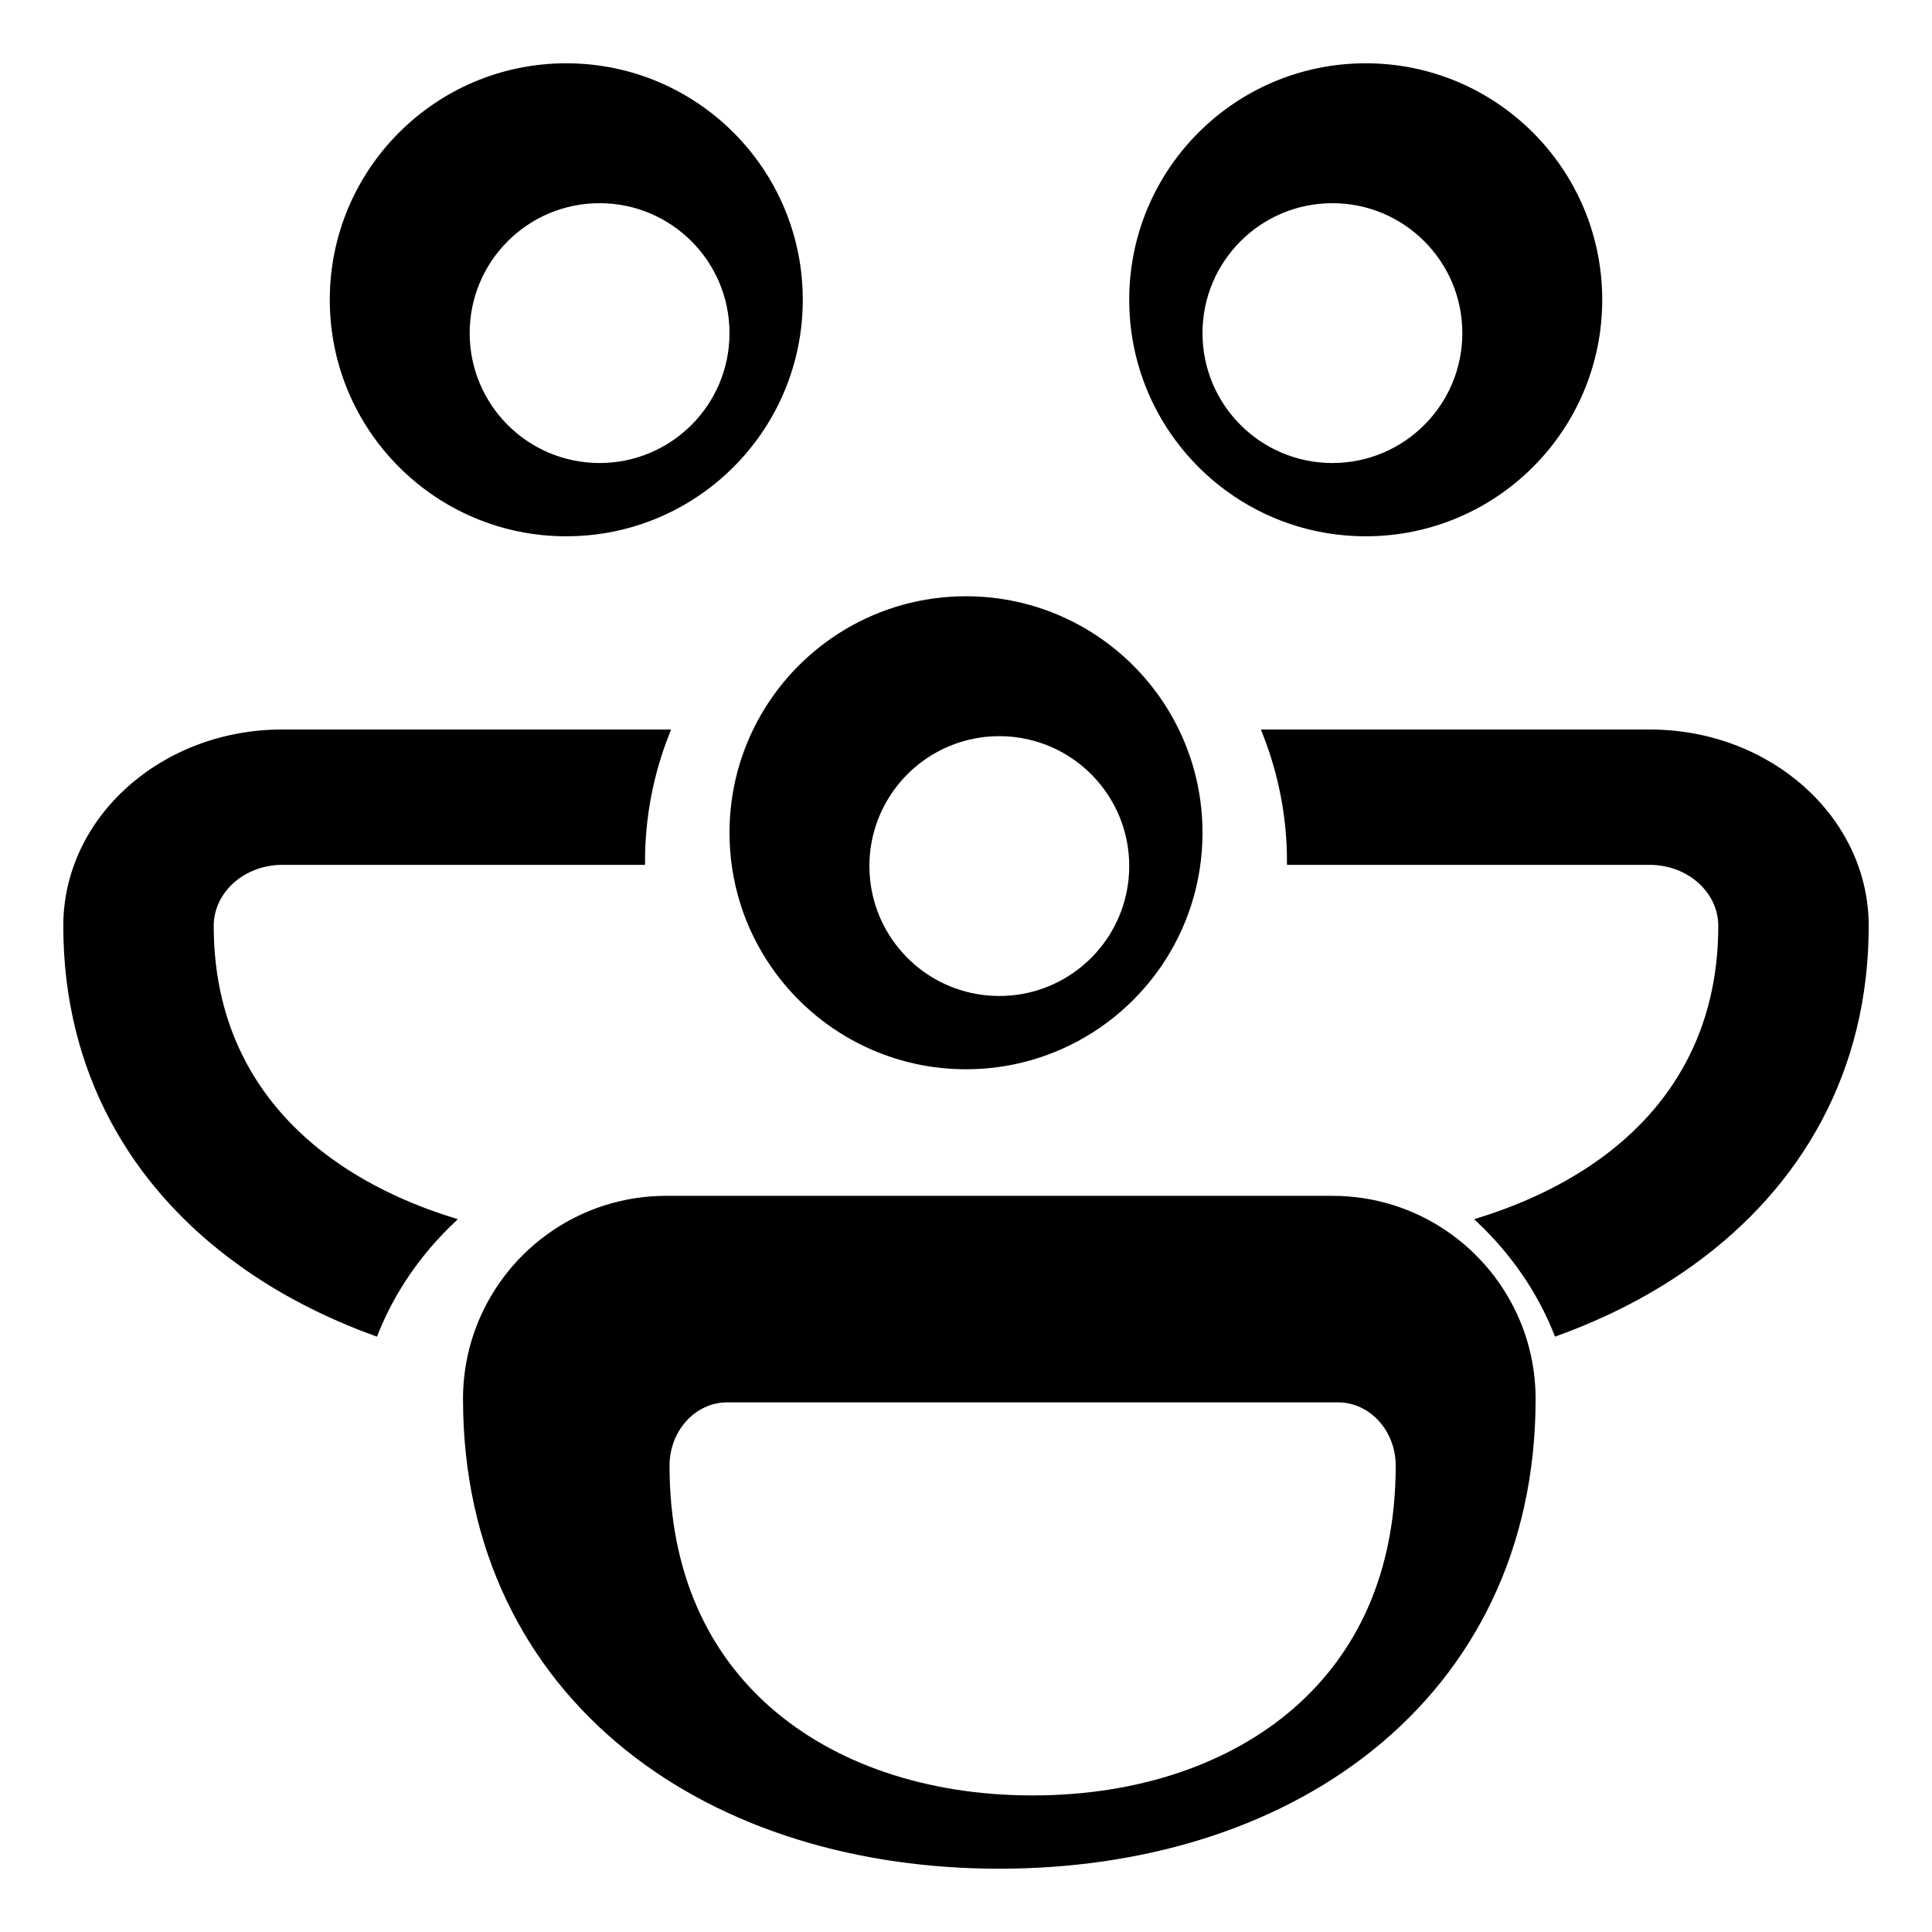 <?xml version="1.0" encoding="UTF-8"?>
<svg width="29px" height="29px" viewBox="0 0 29 29" version="1.1" xmlns="http://www.w3.org/2000/svg" xmlns:xlink="http://www.w3.org/1999/xlink">
    <title>Communities Icon</title>
    <g id="Page-1" stroke="none" stroke-width="1" fill="none" fill-rule="evenodd">
        <g id="Create" transform="translate(-62, -649)" fill="currentColor" fill-rule="nonzero" stroke="currentColor" stroke-width="0.1">
            <g id="Communiies" transform="translate(32, 639)">
                <path d="M35,14.5 C35,12.567 36.567,11 38.5,11 C40.433,11 42,12.567 42,14.5 C42,15.628 41.466,16.632 40.637,17.272 C40.612,17.29 40.587,17.309 40.563,17.328 C39.984,17.751 39.271,18 38.5,18 C36.567,18 35,16.433 35,14.5 Z M39,13 C37.895,13 37,13.895 37,15 C37,16.105 37.895,17 39,17 C40.105,17 41,16.105 41,15 C41,13.895 40.105,13 39,13 Z M48.363,17.272 C47.534,16.632 47,15.628 47,14.5 C47,12.567 48.567,11 50.5,11 C52.433,11 54,12.567 54,14.5 C54,16.433 52.433,18 50.5,18 C49.729,18 49.016,17.751 48.437,17.328 C48.413,17.309 48.388,17.29 48.363,17.272 Z M50,13 C48.895,13 48,13.895 48,15 C48,16.105 48.895,17 50,17 C51.105,17 52,16.105 52,15 C52,13.895 51.105,13 50,13 Z M34.237,21 L40,21 C39.761,21.604 39.632,22.255 39.632,22.932 L34.237,22.932 C33.641,22.932 33.158,23.365 33.158,23.898 C33.158,25.477 33.858,26.648 34.966,27.444 C35.476,27.81 36.086,28.107 36.776,28.323 C36.275,28.801 35.881,29.37 35.63,30 C34.896,29.733 34.217,29.384 33.616,28.951 C31.99,27.783 31,26.055 31,23.898 C31,22.298 32.449,21 34.237,21 Z M41.468,20.75 C41.17,21.265 41,21.862 41,22.5 C41,23.976 41.914,25.239 43.207,25.753 C43.607,25.912 44.043,26 44.5,26 C44.957,26 45.393,25.912 45.793,25.753 C47.086,25.239 48,23.976 48,22.5 C48,21.862 47.83,21.265 47.532,20.75 C46.927,19.704 45.795,19 44.5,19 C43.205,19 42.073,19.704 41.468,20.75 Z M44.551,21.051 C44.696,21.017 44.846,21 45,21 C45.154,21 45.304,21.017 45.449,21.051 C46.337,21.254 47,22.05 47,23 C47,23.154 46.983,23.304 46.949,23.449 C46.746,24.337 45.95,25 45,25 C44.05,25 43.254,24.337 43.051,23.449 C43.017,23.305 43,23.154 43,23 C43,22.05 43.663,21.254 44.551,21.051 Z M54.034,27.444 C53.524,27.81 52.914,28.107 52.224,28.323 C52.725,28.801 53.119,29.37 53.37,30 C54.104,29.733 54.783,29.384 55.384,28.951 C57.01,27.783 58,26.055 58,23.898 C58,22.298 56.551,21 54.763,21 L49,21 C49.238,21.604 49.368,22.255 49.368,22.932 L54.763,22.932 C55.359,22.932 55.842,23.365 55.842,23.898 C55.842,25.477 55.142,26.648 54.034,27.444 Z M50,28 C51.252,28 52.324,28.767 52.774,29.856 C52.92,30.209 53,30.595 53,31 C53,33.232 52.082,35.021 50.576,36.23 C49.093,37.42 47.106,38 45,38 C42.894,38 40.907,37.42 39.424,36.23 C37.918,35.021 37,33.232 37,31 C37,30.595 37.08,30.209 37.226,29.856 C37.676,28.767 38.748,28 40,28 L50,28 Z M50.083,31 L40.917,31 C40.41,31 40,31.448 40,32 C40,33.634 40.595,34.845 41.537,35.67 C42.5,36.513 43.887,37 45.5,37 C47.113,37 48.5,36.513 49.463,35.67 C50.405,34.845 51,33.634 51,32 C51,31.448 50.59,31 50.083,31 Z" id="Communities-Icon"></path>
            </g>
        </g>
    </g>
</svg>